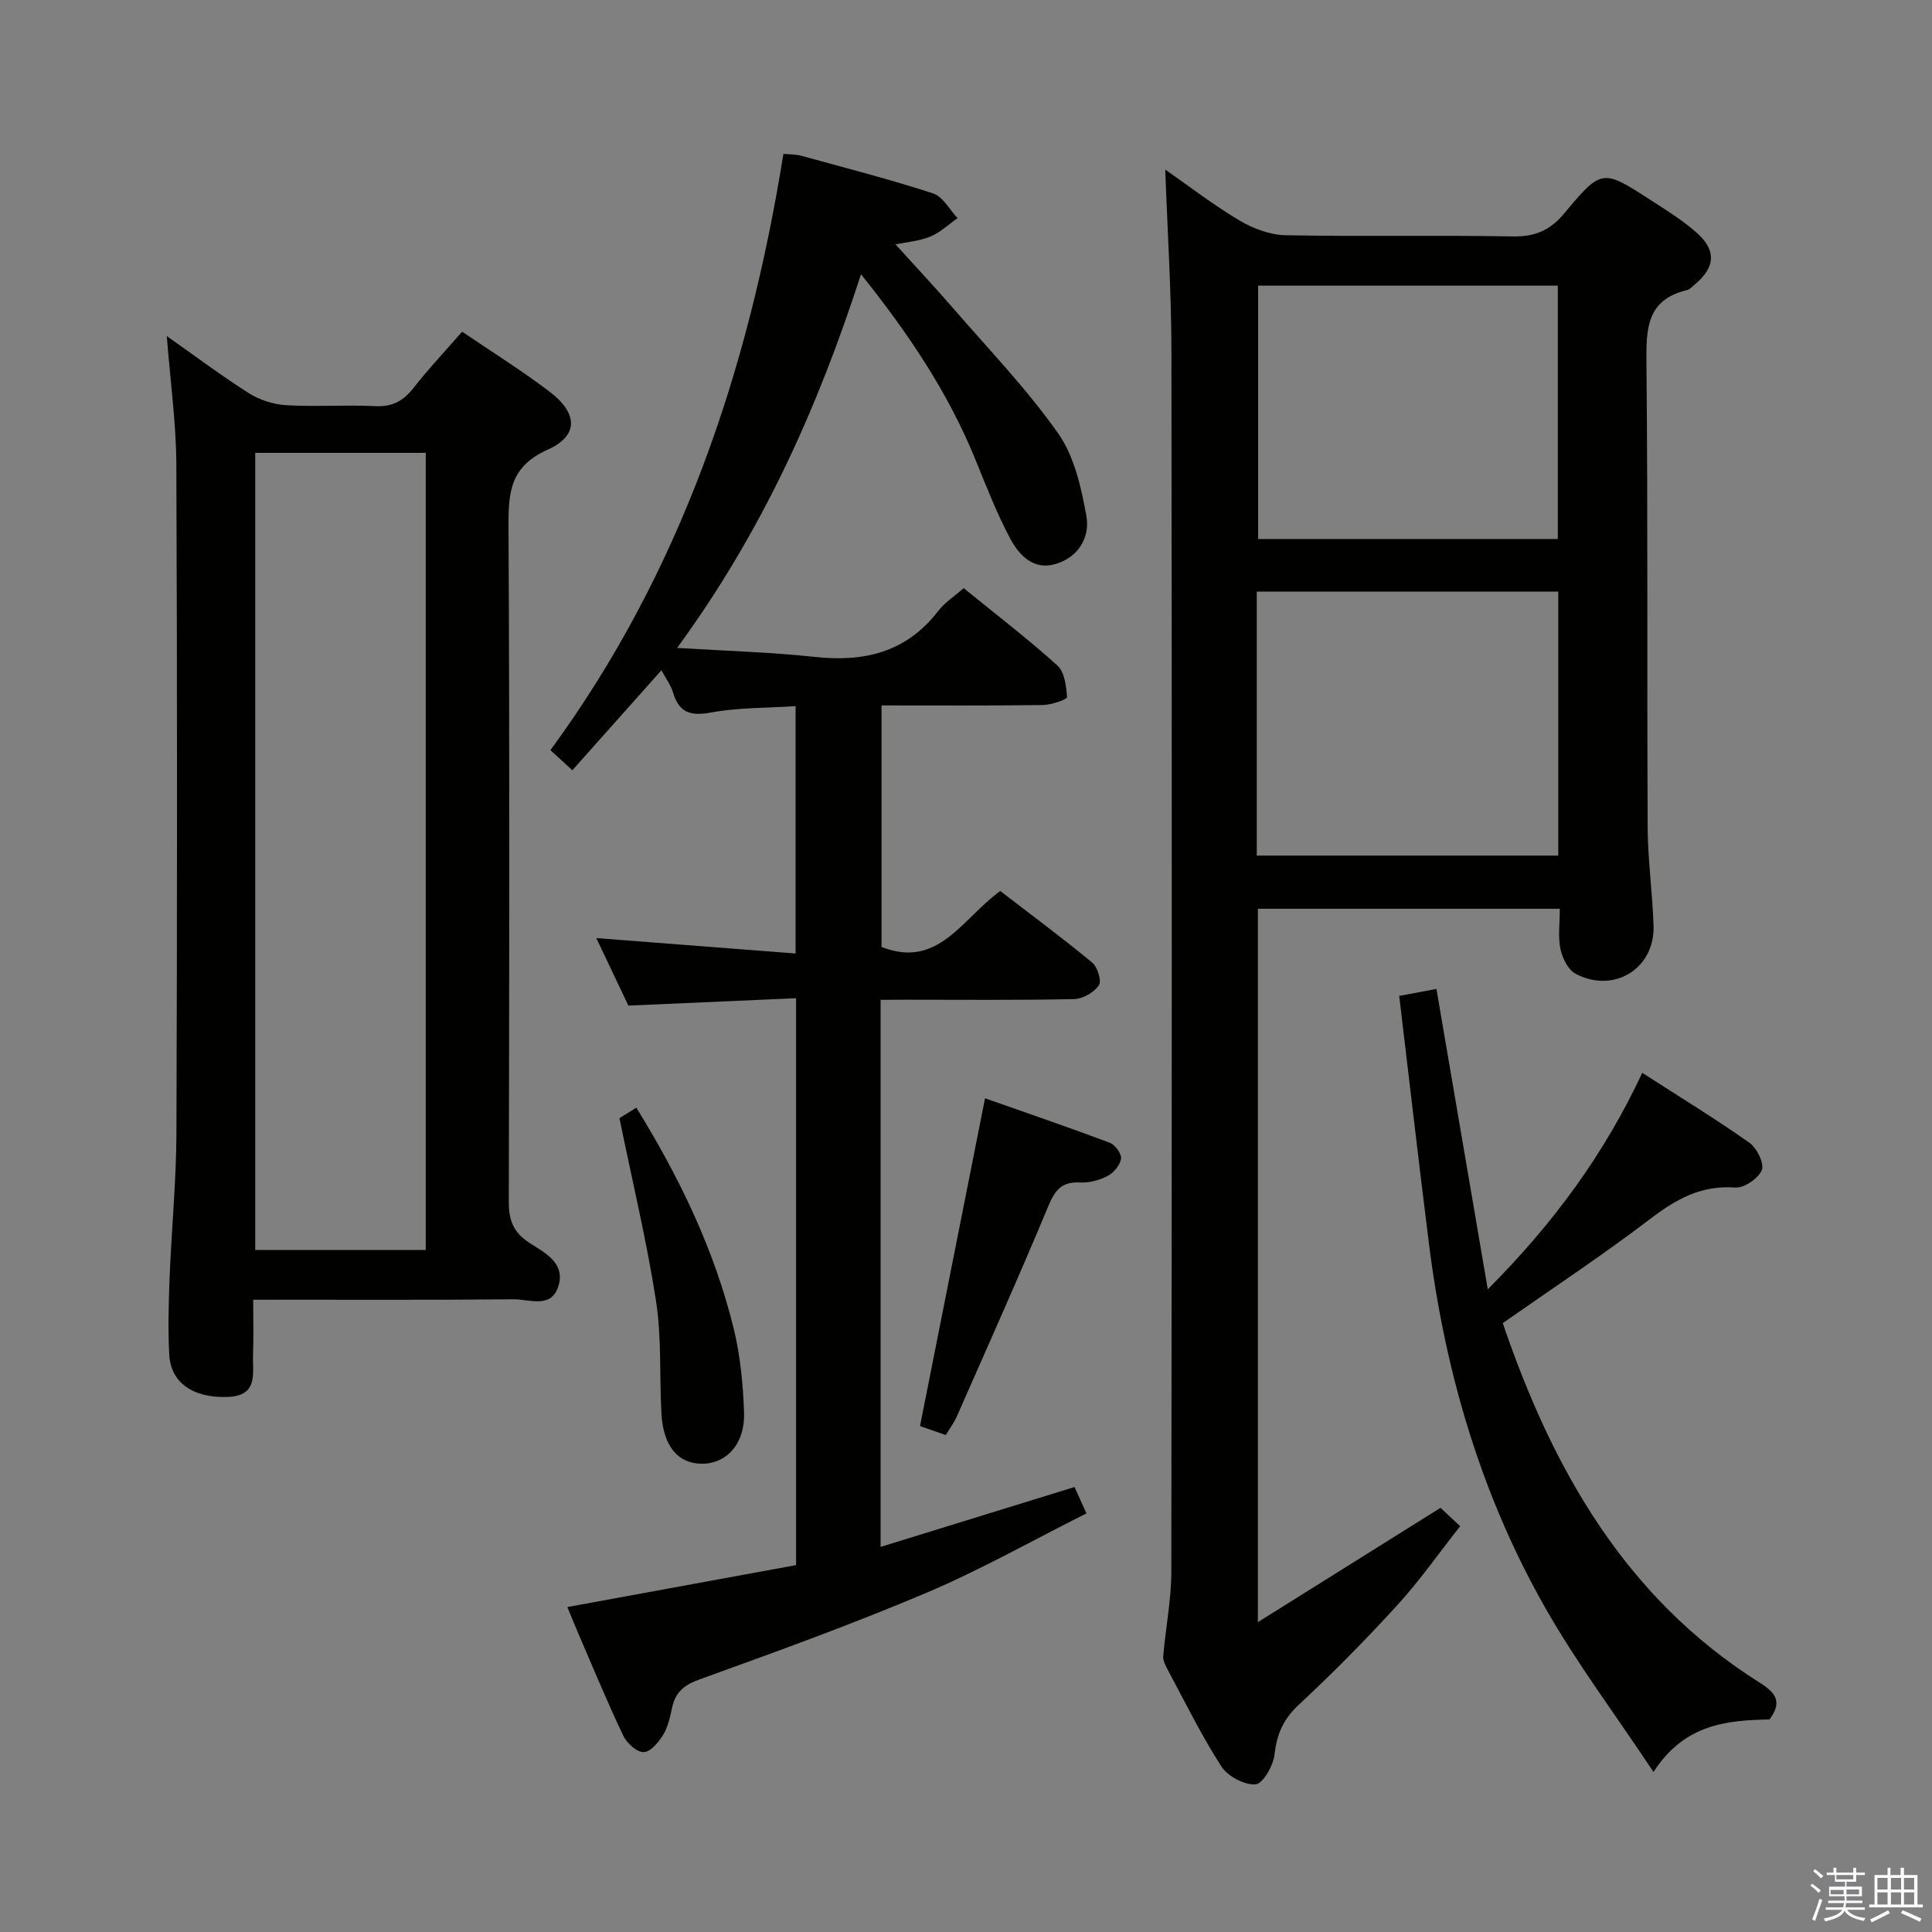<svg enable-background="new 0 0 400 400" viewBox="0 0 400 400" xmlns="http://www.w3.org/2000/svg"><rect x="0" y="0" width="400" height="400" fill="#808080" stroke="none"/><path d="m374.8 390.4.4-.4c.7.5 1.3 1 1.8 1.4l-.5.5c-.5-.6-1.1-1.1-1.7-1.5zm1 7.3-.6-.3c.5-1.4 1.1-2.8 1.5-4.3.2.1.4.2.6.3-.5 1.3-1 2.8-1.5 4.3zm-.4-10.3.4-.4c.4.3 1 .8 1.7 1.4l-.5.5c-.4-.5-1-1-1.6-1.5zm2.5.3h1.7v-1h.6v1h3.5v-1h.6v1h1.8v.5h-1.8v1.4h-2v1h3.2v2h-3.2v.9h3.3v.5h-3.4c0 .3-.1.6-.1.9h4v.5h-3.7c.7.9 1.9 1.5 3.8 1.7-.1.2-.2.4-.3.6-2.1-.4-3.5-1.1-4-2.1-.4 1-1.8 1.7-4 2.2-.1-.2-.2-.4-.3-.6 2.1-.4 3.4-1 3.8-1.8h-3.4v-.5h3.6c.1-.3.1-.6.2-.9h-3.3v-.5h3.4c0-.3 0-.6 0-.9h-3.2v-2h3.3v-1h-2.1v-1.4h-1.7v-.5zm1.1 3.5v1h2.7c0-.3 0-.4 0-.4 0-.2 0-.2 0-.2 0-.1 0-.2 0-.3h-2.7zm1.2-3v.9h3.5v-.9zm4.7 3h-2.6v.6.4h2.6z" fill="#fbfafc"/><path d="m393.6 386.7h.6v1.5h2.8v6.1h1.1v.6h-11.1v-.6h1.1v-6.1h2.7v-1.5h.6v1.5h2.1v-1.5zm-2.7 8.8.4.6c-1.2.6-2.5 1.3-3.8 1.9-.1-.2-.2-.4-.3-.6 1.2-.6 2.5-1.2 3.7-1.9zm-2.2-6.7v2.4h2.1v-2.4zm0 3v2.5h2.1v-2.5zm2.8-3v2.4h2.1v-2.4zm0 3v2.5h2.1v-2.5zm6 6.1c-1.4-.7-2.7-1.3-3.9-1.8l.3-.6c1.5.6 2.7 1.2 3.9 1.7zm-1.2-9.1h-2.1v2.4h2.1zm-2.1 3v2.5h2.1v-2.5z" fill="#fbfafc"/><g fill="#010100"><path d="m322.94 188.15c-21.22 0-41.69 0-62.51 0v147.7c12.81-8.02 25.11-15.72 37.81-23.67.93.86 2.23 2.08 4.07 3.8-4.37 5.54-8.36 11.25-13.02 16.36-6.5 7.12-13.29 14-20.35 20.57-3.18 2.96-4.59 6.03-5.05 10.28-.25 2.33-2.42 6.13-3.94 6.24-2.32.17-5.78-1.68-7.1-3.74-4.13-6.41-7.5-13.31-11.12-20.05-.45-.84-.97-1.86-.9-2.74.5-5.82 1.67-11.63 1.68-17.45.11-84.33.13-168.65.02-252.98-.02-12.27-.82-24.55-1.28-37.36 5.1 3.55 10.04 7.38 15.38 10.54 2.82 1.67 6.31 2.99 9.53 3.05 15.66.31 31.33-.04 46.99.25 4.59.08 7.72-1.19 10.68-4.74 7.78-9.33 7.96-9.24 17.96-2.76 3.34 2.16 6.79 4.28 9.71 6.94 3.93 3.58 3.53 7.05-.61 10.51-.51.43-1.01 1.02-1.6 1.16-8.44 1.99-8.48 8.1-8.41 15.19.31 31.99.1 63.99.25 95.99.03 6.81 1 13.6 1.22 20.42.29 8.85-8.17 14.13-16.12 9.96-1.56-.81-2.75-3.23-3.15-5.12-.54-2.54-.14-5.26-.14-8.35zm-62.74-11.01h62.42c0-18.51 0-36.57 0-54.66-20.98 0-41.65 0-62.42 0zm.28-118v52.45h62.05c0-17.7 0-35.05 0-52.45-20.85 0-41.29 0-62.05 0z"/><path d="m182.32 207v113.27c13.5-4.17 26.59-8.21 40.15-12.4.64 1.42 1.35 2.99 2.47 5.46-11.16 5.6-21.86 11.66-33.11 16.43-15.4 6.53-31.17 12.23-46.91 17.91-3.22 1.16-5.06 2.6-5.76 5.84-.42 1.94-.84 4-1.85 5.65-.94 1.54-2.63 3.58-4.03 3.6-1.42.03-3.49-1.84-4.23-3.38-3.28-6.89-6.2-13.96-9.23-20.98-.77-1.77-1.48-3.56-2.35-5.68 16.16-2.96 31.73-5.82 47.35-8.68 0-39.18 0-77.79 0-117.37-11.56.51-22.93 1.01-34.72 1.53-2.05-4.31-4.23-8.91-6.64-13.98 14.05 1.09 27.48 2.12 41.26 3.19 0-17.67 0-34.23 0-51.21-6.05.4-11.89.28-17.53 1.32-4.26.79-6.6.01-7.85-4.16-.45-1.51-1.47-2.85-2.4-4.59-6.25 7.01-12.2 13.69-18.44 20.7-1.55-1.42-2.84-2.6-4.54-4.16 26.98-36.79 41.02-78.59 48.24-123.46 1.24.13 2.52.08 3.69.4 9.12 2.5 18.3 4.87 27.29 7.79 2.03.66 3.4 3.36 5.08 5.12-1.88 1.31-3.6 2.99-5.67 3.83-2.38.96-5.07 1.16-7.19 1.6 4.02 4.45 8.07 8.76 11.94 13.23 7.39 8.53 15.27 16.73 21.75 25.92 3.34 4.74 4.77 11.18 5.83 17.08.8 4.45-1.68 8.62-6.48 9.98-4.5 1.28-7.45-1.87-9.26-5.24-2.8-5.25-4.97-10.86-7.22-16.39-5.64-13.84-13.82-26.07-23.7-38.39-8.93 27.61-20.4 53.22-38.07 77.36 10.23.64 19.42.88 28.52 1.87 10.25 1.11 18.95-.97 25.52-9.49 1.39-1.8 3.42-3.1 5.29-4.75 6.61 5.38 13.22 10.44 19.39 16 1.51 1.36 1.85 4.31 2.01 6.58.03.45-3.25 1.6-5.02 1.62-10.99.15-21.98.08-33.39.08v50c11.74 4.65 16.7-5.88 24.58-11.58 6.3 4.85 12.8 9.67 19.04 14.82 1.11.92 1.99 3.83 1.38 4.71-1.01 1.46-3.31 2.81-5.09 2.85-11.49.25-22.99.13-34.49.13-1.8.02-3.59.02-5.61.02z"/><path d="m34.53 69.58c5.82 4.09 11.25 8.18 16.97 11.81 2.23 1.41 5.09 2.34 7.72 2.5 6.14.36 12.33-.11 18.48.2 3.58.18 5.86-1.13 7.98-3.85 3.06-3.92 6.49-7.54 10-11.57 6.18 4.21 12.41 8.07 18.2 12.5 5.78 4.42 5.94 9.06-.49 11.93-7.93 3.54-8.15 9.06-8.11 16.24.25 46.46.16 92.93.06 139.4-.01 3.82.86 6.35 4.27 8.58 2.95 1.93 7.35 4 6.08 8.69-1.38 5.1-6.09 2.96-9.39 2.99-17.64.18-35.29.09-53.88.09 0 3.96.1 7.69-.03 11.41-.13 3.8 1.15 8.49-5.22 8.72-7.15.26-11.85-2.88-12.14-8.86-.26-5.31-.12-10.66.09-15.98.4-9.96 1.37-19.91 1.41-29.87.15-46.13.17-92.26-.02-138.4-.05-8.59-1.25-17.15-1.98-26.53zm53.62 189.21c0-55.31 0-110.16 0-165.03-12.02 0-23.6 0-35.31 0v165.03z"/><path d="m340.01 222.12c7.78 5.01 15.15 9.51 22.18 14.47 1.55 1.09 3.13 4.31 2.57 5.67-.72 1.74-3.68 3.75-5.52 3.61-7.05-.53-12.25 2.43-17.62 6.52-9.76 7.45-20.04 14.23-30.49 21.55 10.24 30 25.24 56.84 53.2 74.44 3.24 2.04 4.79 3.91 2.03 7.61-8.75.19-17.58.89-24.02 10.88-7.99-12.01-15.86-22.5-22.31-33.81-13.32-23.36-20.8-48.78-24.16-75.41-2.14-16.96-4.08-33.94-6.18-51.46 2.83-.53 5.32-1 7.71-1.44 3.51 20.57 6.94 40.61 10.63 62.19 13.75-13.83 24.09-27.97 31.98-44.82z"/><path d="m195.81 297.11c-1.95-.68-3.64-1.27-5.33-1.86 4.46-22.5 8.89-44.8 13.46-67.86 8.81 3.1 17.38 6.03 25.84 9.21 1.1.41 2.47 2.31 2.32 3.3-.2 1.34-1.53 2.92-2.8 3.58-1.71.89-3.84 1.44-5.75 1.34-3.85-.2-5.19 1.72-6.57 5.04-6.05 14.54-12.5 28.91-18.85 43.33-.58 1.33-1.48 2.52-2.32 3.92z"/><path d="m128.25 231.51c.36-.22 1.73-1.08 3.5-2.18 8.96 14.53 16.22 29.54 20.2 45.93 1.35 5.58 1.9 11.43 2.1 17.19.22 6.42-3.58 10.59-8.68 10.6-4.97.01-8.04-3.6-8.42-10.32-.44-7.78.06-15.68-1.12-23.33-1.91-12.37-4.86-24.59-7.58-37.89z"/></g></svg>